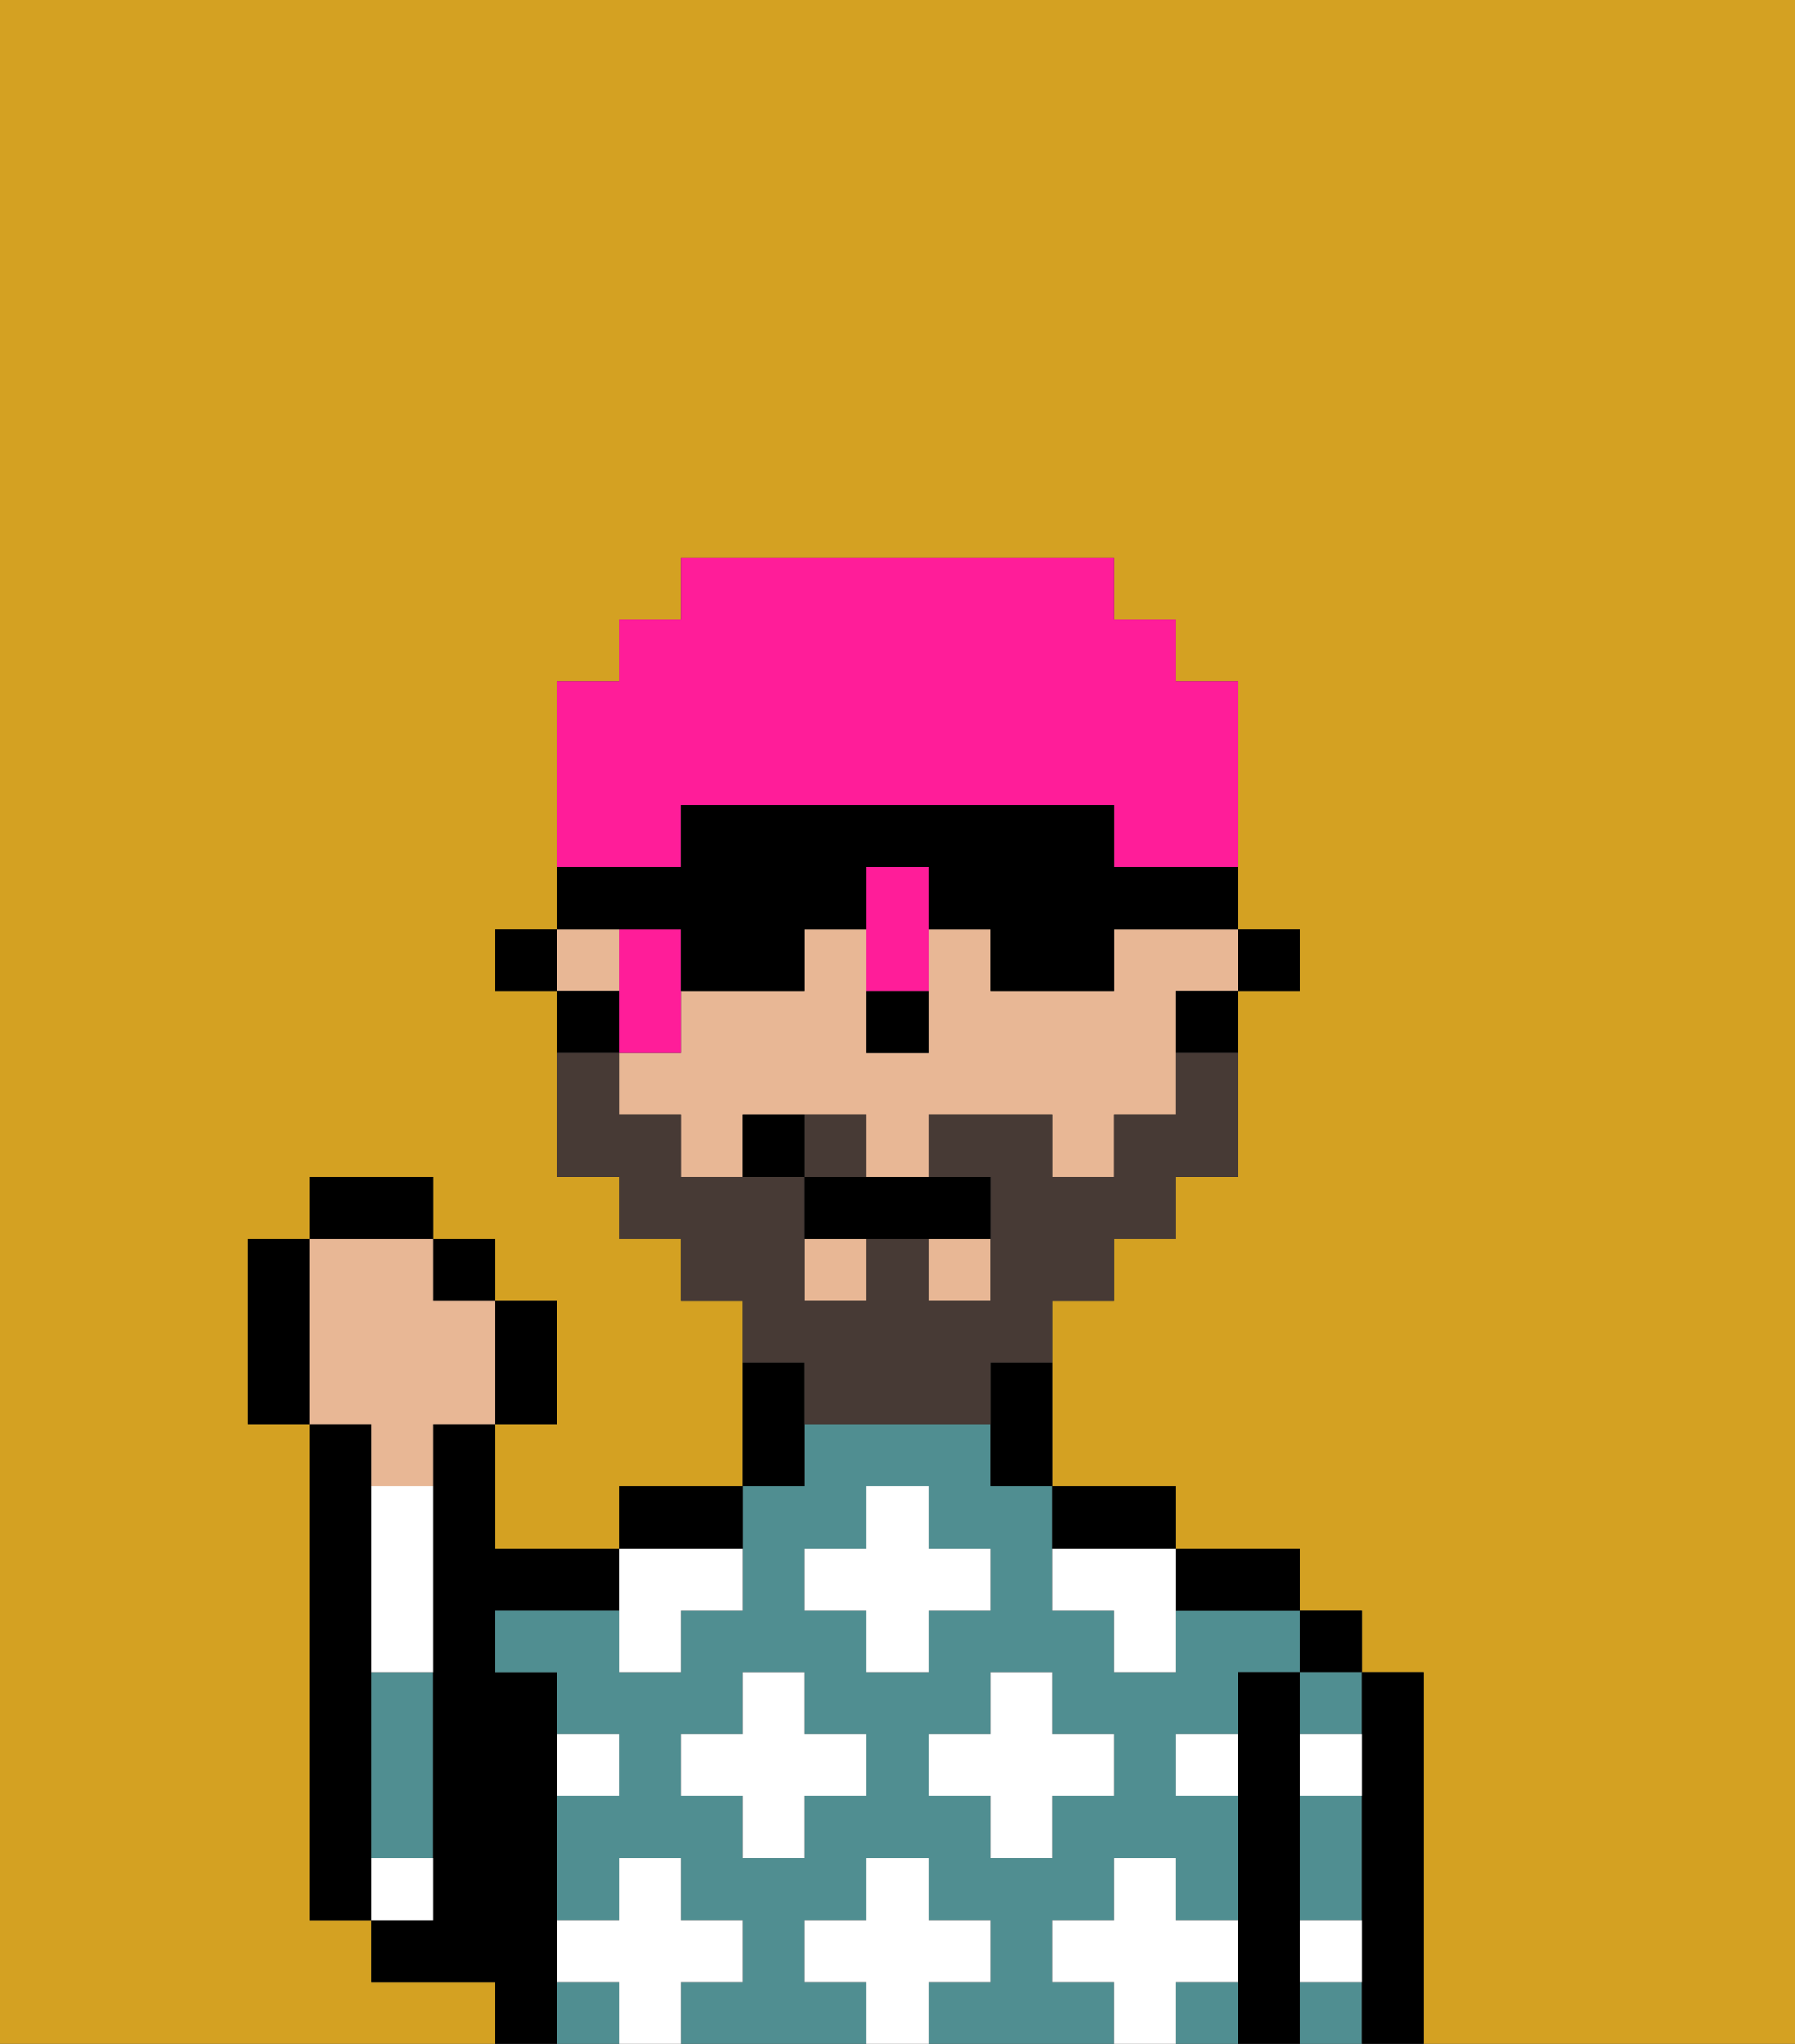 <svg xmlns="http://www.w3.org/2000/svg" viewBox="0 0 29 33"><rect x="0" y="0" width="29" height="33" fill="#333333" stroke="none"/><defs><style>polygon,rect,path{shape-rendering:crispedges;}.ja243-1{fill:#d4a122;}.ja243-2{fill:#000000;}.ja243-3{fill:#508e91;}.ja243-4{fill:#ffffff;}.ja243-5{fill:#e8b795;}.ja243-6{fill:#473a35;}.ja243-7{fill:#ff1d99;}</style></defs><rect class="ja243-1" x="9" y="16" width="1"/><path class="ja243-1" d="M0,33H8V32H6V31H5V23H4V20H5V19H7v1H8v1H9v2H8v2h2V24h2V21H11V20H10V19H9V16H8V15H9V11h1V10h1V9h7v1h1v1h1v5H19v2h0V16h1V15h1v1H20v3H19v1H18v1H17v3h2v1h2v1h1v1h1v6h6V0H0Z"/><rect class="ja243-1" x="18" y="19"/><rect class="ja243-1" x="14" y="16" width="1"/><path class="ja243-2" d="M6,29V23H5v8H6V29Z"/><path class="ja243-3" d="M6,28v2H7V27H6Z"/><path class="ja243-2" d="M9,31V27H8V26h2V25H8V23H7v8H6v1H8v1H9V31Z"/><rect class="ja243-3" x="19" y="32" width="1" height="1"/><path class="ja243-3" d="M17,32V31h1V30h1v1h1V29H19V28h1V27h1V26H19v1H18V26H17V24H16V23H13v1H12v2H11v1H10V26H8v1H9v1h1v1H9v2h1V30h1v1h1v1H11v1h3V32H13V31h1V30h1v1h1v1H15v1h3V32Zm-3-3H13v1H12V29H11V28h1V27h1v1h1Zm0-2V26H13V25h1V24h1v1h1v1H15v1Zm1,2V28h1V27h1v1h1v1H17v1H16V29Z"/><path class="ja243-3" d="M9,32v1h1V32Z"/><path class="ja243-2" d="M12,24H10v1h2Z"/><path class="ja243-2" d="M13,23V22H12v2h1Z"/><path class="ja243-2" d="M18,25h1V24H17v1Z"/><path class="ja243-2" d="M20,26h1V25H19v1Z"/><path class="ja243-2" d="M21,31V27H20v6h1V31Z"/><rect class="ja243-2" x="21" y="26" width="1" height="1"/><path class="ja243-3" d="M21,30v1h1V29H21Z"/><path class="ja243-3" d="M21,32v1h1V32Z"/><path class="ja243-3" d="M21,28h1V27H21Z"/><path class="ja243-2" d="M23,27H22v6h1V27Z"/><path class="ja243-4" d="M12,32V31H11V30H10v1H9v1h1v1h1V32Z"/><path class="ja243-4" d="M7,30H6v1H7Z"/><path class="ja243-4" d="M6,25v2H7V24H6Z"/><polygon class="ja243-4" points="13 27 12 27 12 28 11 28 11 29 12 29 12 30 13 30 13 29 14 29 14 28 13 28 13 27"/><path class="ja243-4" d="M10,27h1V26h1V25H10v2Z"/><polygon class="ja243-4" points="15 26 16 26 16 25 15 25 15 24 14 24 14 25 13 25 13 26 14 26 14 27 15 27 15 26"/><polygon class="ja243-4" points="17 30 17 29 18 29 18 28 17 28 17 27 16 27 16 28 15 28 15 29 16 29 16 30 17 30"/><path class="ja243-4" d="M17,25v1h1v1h1V25H17Z"/><path class="ja243-4" d="M10,29V28H9v1Z"/><path class="ja243-4" d="M21,29h1V28H21Z"/><path class="ja243-4" d="M19,29h1V28H19Z"/><path class="ja243-4" d="M21,32h1V31H21Z"/><polygon class="ja243-4" points="16 32 16 31 15 31 15 30 14 30 14 31 13 31 13 32 14 32 14 33 15 33 15 32 16 32"/><path class="ja243-4" d="M20,32V31H19V30H18v1H17v1h1v1h1V32Z"/><rect class="ja243-2" x="20" y="15" width="1" height="1"/><path class="ja243-5" d="M18,16H16V15H15v1h0v1H14V16h0V15H13v1H11v1H10v1h1v1h1V18h2v1h1V18h2v1h1V18h1V16h1V15H18Z"/><rect class="ja243-5" x="13" y="20" width="1" height="1"/><rect class="ja243-5" x="15" y="20" width="1" height="1"/><polygon class="ja243-5" points="10 16 10 15 9 15 9 15 9 16 10 16"/><path class="ja243-2" d="M20,16H19v1h1Z"/><rect class="ja243-2" x="19" y="10" height="1"/><path class="ja243-2" d="M16,22v2h1V22Z"/><rect class="ja243-2" x="18" y="9" height="1"/><path class="ja243-2" d="M10,17V16H9v1Z"/><polygon class="ja243-2" points="9 15 8 15 8 16 9 16 9 16 9 15"/><path class="ja243-2" d="M14,17h1V16H14Z"/><path class="ja243-6" d="M14,18H13v1h1Z"/><path class="ja243-6" d="M13,22v1h3V22h1V21h1V20h1V19h1V17H19v1H18v1H17V18H15v1h1v2H15V20H14v1H13V19H11V18H10V17H9v2h1v1h1v1h1v1Z"/><path class="ja243-2" d="M13,19v1h3V19H13Z"/><path class="ja243-2" d="M12,18v1h1V18Z"/><path class="ja243-2" d="M9,23V21H8v2Z"/><rect class="ja243-2" x="7" y="20" width="1" height="1"/><rect class="ja243-2" x="5" y="19" width="2" height="1"/><path class="ja243-2" d="M5,20H4v3H5V20Z"/><path class="ja243-5" d="M6,24H7V23H8V21H7V20H5v3H6Z"/><polygon class="ja243-7" points="11 16 11 15 10 15 10 16 10 16 10 17 11 17 11 16"/><path class="ja243-7" d="M15,16V14H14v2Z"/><path class="ja243-7" d="M11,13h7v1h2V11H19V10H18V9H11v1H10v1H9v3h2Z"/><path class="ja243-2" d="M11,15v1h2V15h1V14h1v1h1v1h2V15h2V14H18V13H11v1H9v1h2Z"/></svg>